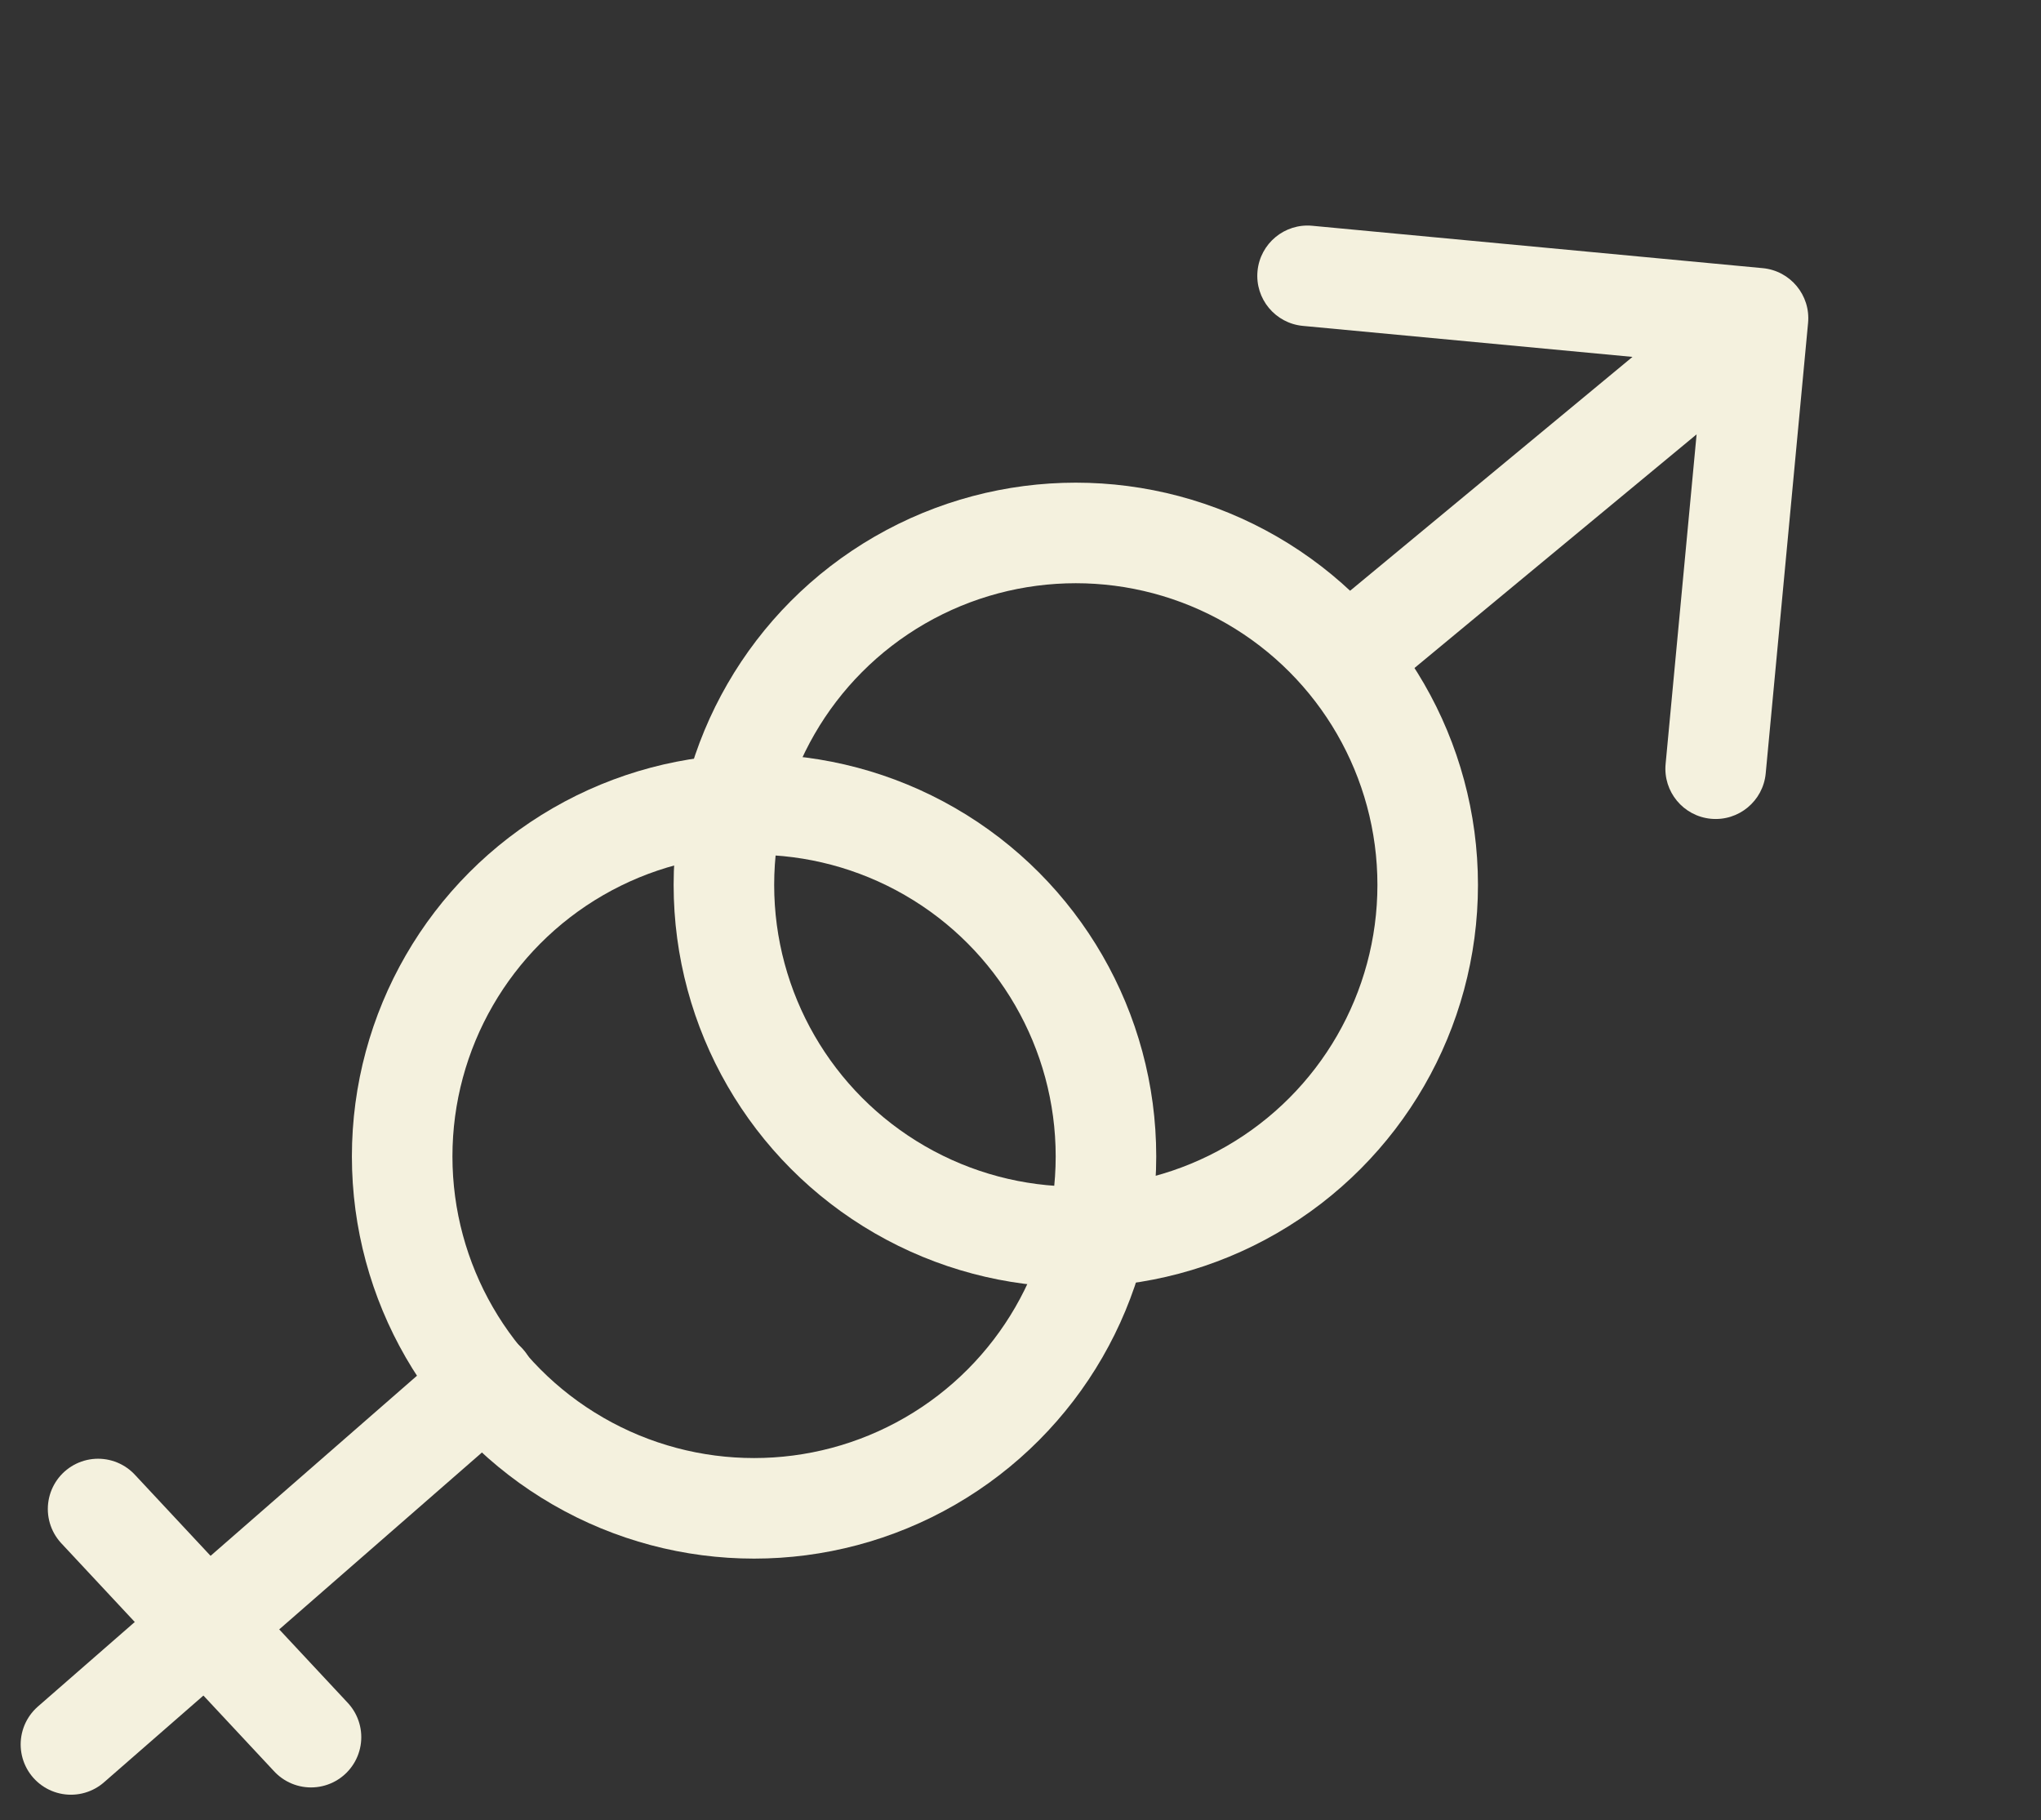 <svg width="203" height="181" viewBox="0 0 203 181" fill="none" xmlns="http://www.w3.org/2000/svg">
<rect x="0" y="0" width="203" height="181" fill="#333333" stroke="none"/>
<circle cx="75" cy="115" r="35" stroke="#F4F1DE" stroke-width="10"/>
<circle cx="107" cy="88" r="35" stroke="#F4F1DE" stroke-width="10"/>
<path d="M179.833 32.113C180.091 29.364 178.072 26.925 175.323 26.667L130.52 22.453C127.771 22.194 125.333 24.213 125.074 26.963C124.816 29.712 126.835 32.15 129.584 32.409L169.408 36.154L165.663 75.979C165.404 78.728 167.423 81.166 170.172 81.425C172.922 81.684 175.36 79.665 175.619 76.915L179.833 32.113ZM139.533 67.385L178.043 35.496L171.666 27.794L133.155 59.683L139.533 67.385Z" fill="#F4F1DE"/>
<line x1="48.285" y1="137.505" x2="7.055" y2="173.48" stroke="#F4F1DE" stroke-width="10" stroke-linecap="round"/>
<line x1="30.933" y1="172.756" x2="9.756" y2="150.067" stroke="#F4F1DE" stroke-width="10" stroke-linecap="round"/>
</svg>
